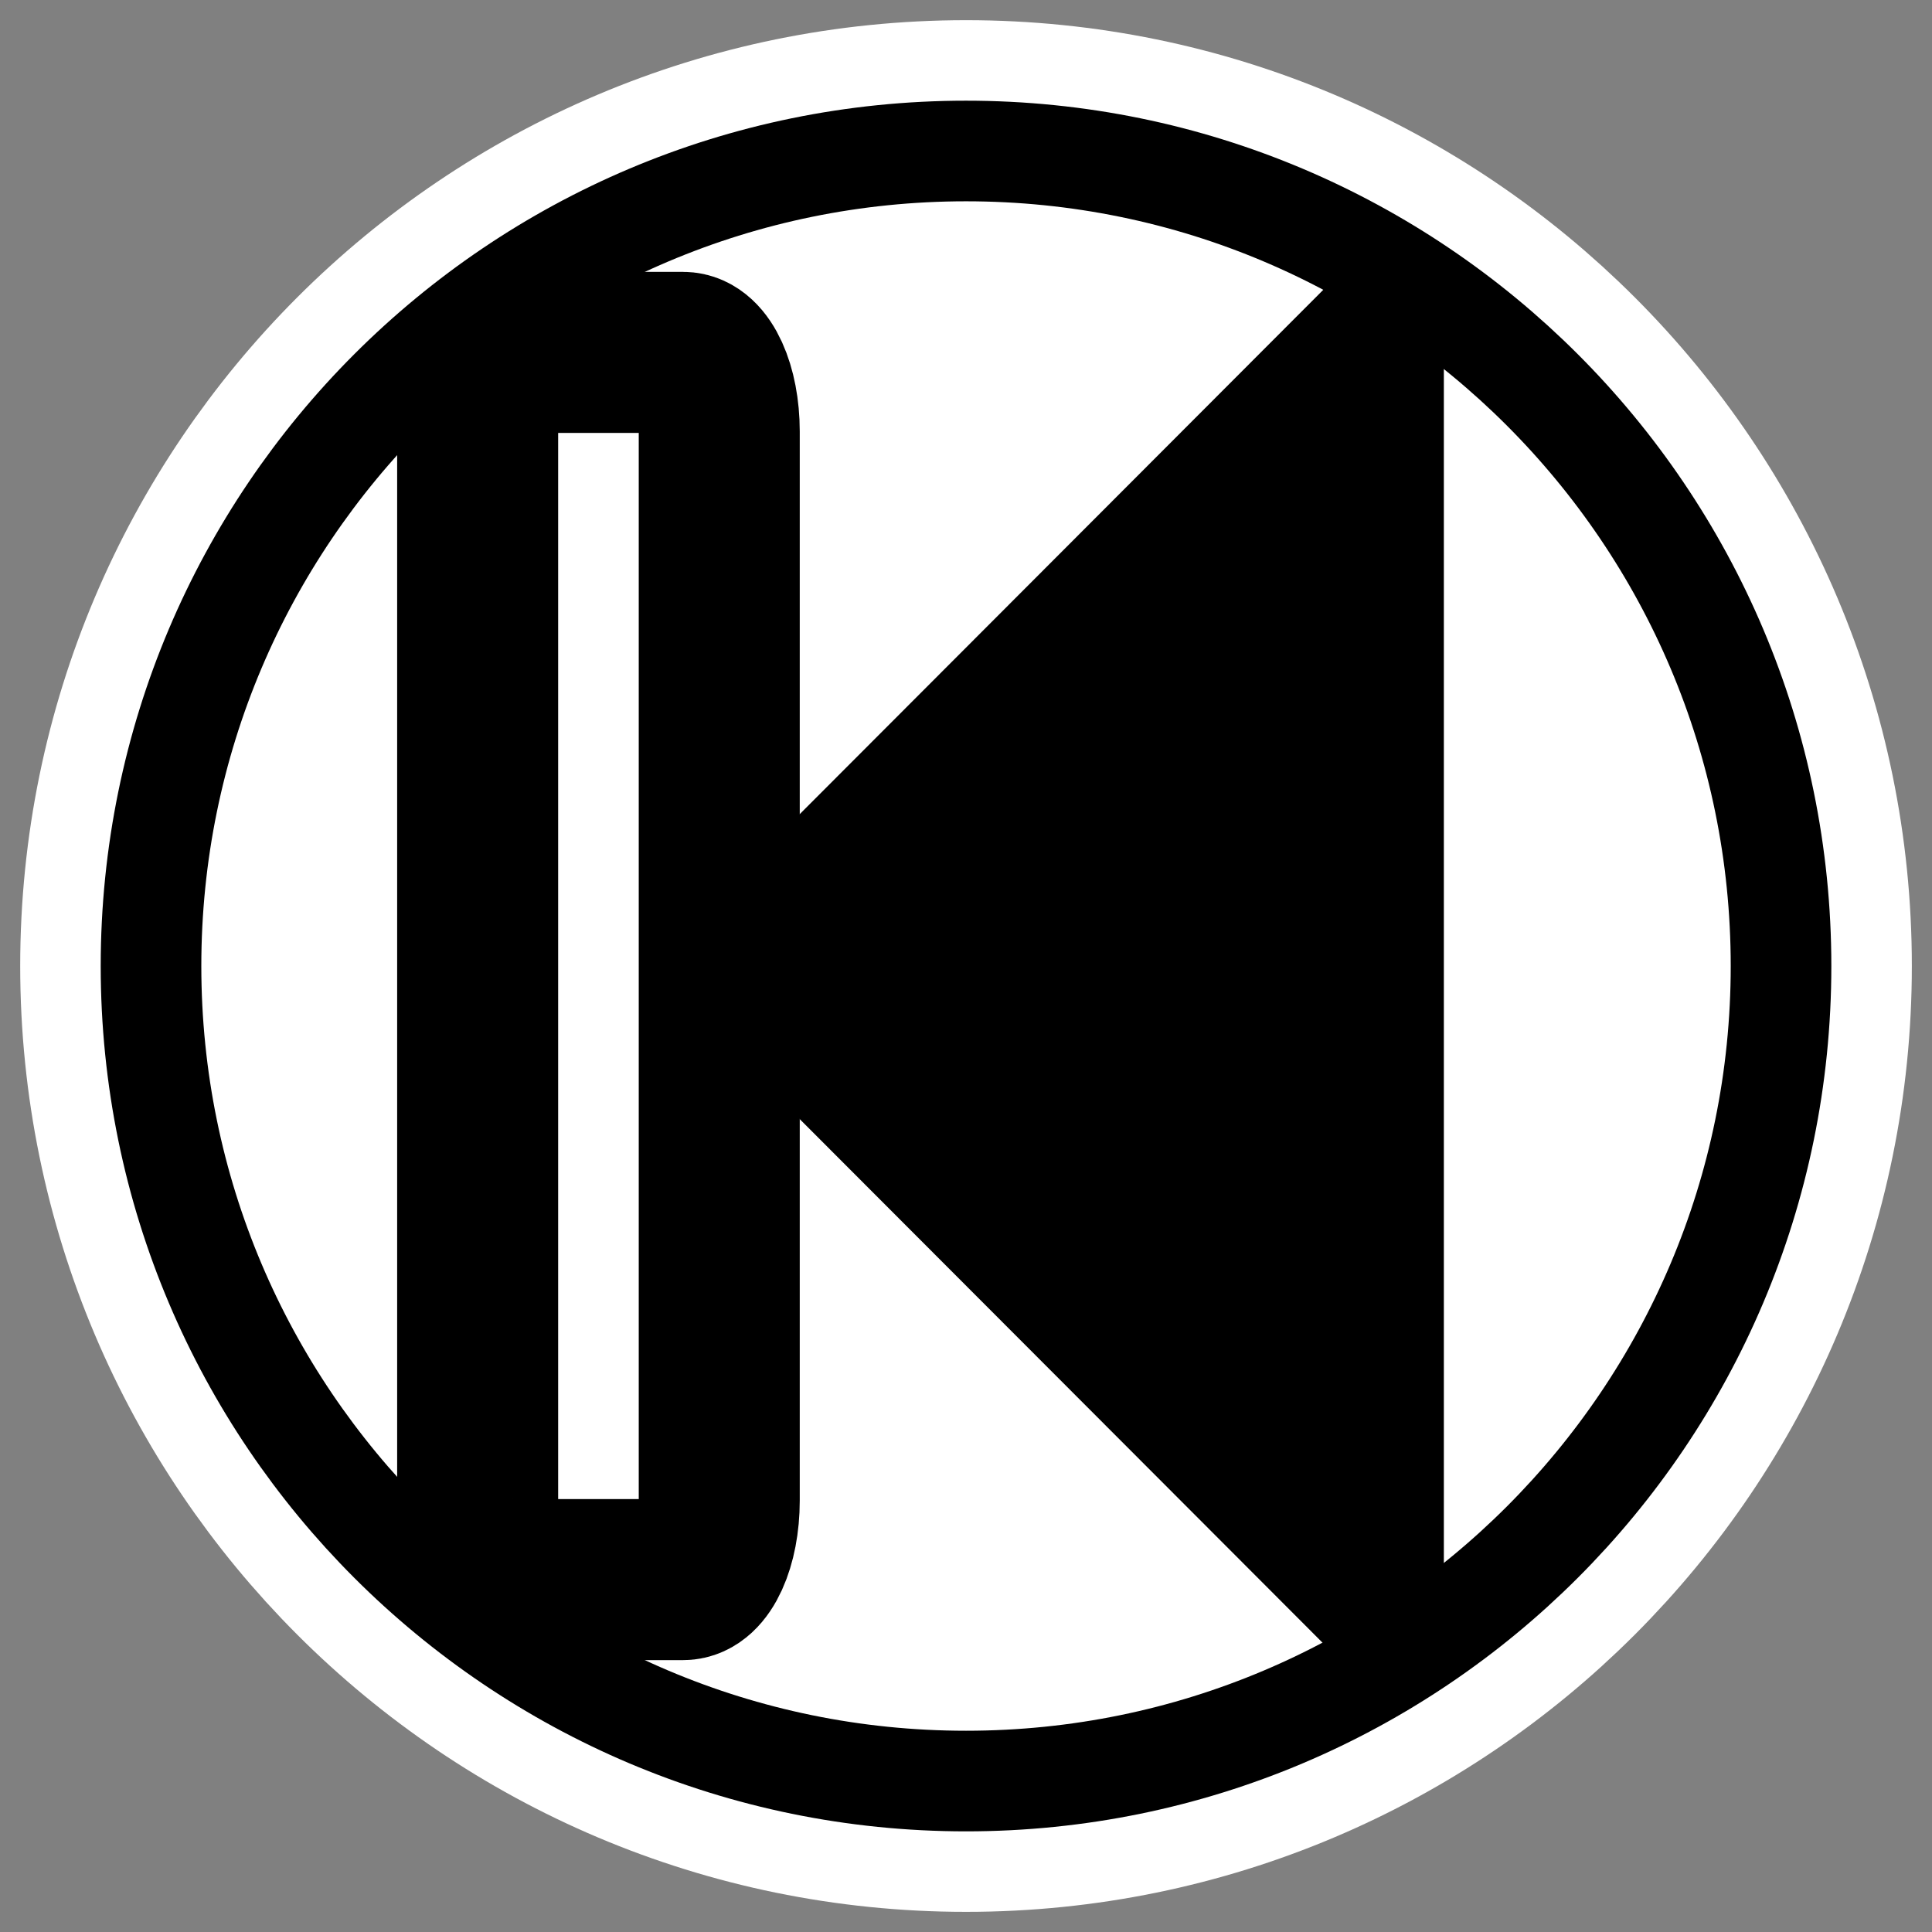 <?xml version="1.0" encoding="UTF-8" standalone="no"?>
<!DOCTYPE svg PUBLIC "-//W3C//DTD SVG 20010904//EN"
"http://www.w3.org/TR/2001/REC-SVG-20010904/DTD/svg10.dtd">
<svg
   height="60"
   width="60"
   _SVGFile__filename="oldscale/actions/1downarrow.svg"
   version="1.0"
   y="0"
   x="0"
   id="svg1"
   sodipodi:version="0.32"
   inkscape:version="0.40"
   sodipodi:docname="player_start.svg"
   sodipodi:docbase="/home/danny/work/flat/SVG/mono/scalable/actions"
   xmlns="http://www.w3.org/2000/svg"
   xmlns:cc="http://web.resource.org/cc/"
   xmlns:inkscape="http://www.inkscape.org/namespaces/inkscape"
   xmlns:sodipodi="http://sodipodi.sourceforge.net/DTD/sodipodi-0.dtd"
   xmlns:rdf="http://www.w3.org/1999/02/22-rdf-syntax-ns#"
   xmlns:dc="http://purl.org/dc/elements/1.1/"
   xmlns:xlink="http://www.w3.org/1999/xlink">
  <rect width="100%" height="100%" fill="#808080" stroke="none"/>
  <sodipodi:namedview
     id="base"
     pagecolor="#ffffff"
     bordercolor="#666666"
     borderopacity="1.0"
     inkscape:pageopacity="0.0"
     inkscape:pageshadow="2"
     inkscape:zoom="5.5173368"
     inkscape:cx="19.876317"
     inkscape:cy="16.740953"
     inkscape:window-width="1024"
     inkscape:window-height="698"
     inkscape:window-x="0"
     inkscape:window-y="0"
     inkscape:current-layer="svg1" />
  <defs
     id="defs3" />
  <path
     transform="matrix(3.559753e-7,1.14,-1.14,3.559753e-7,53.719,38.782)"
     style="color:#000000;fill:none;fill-opacity:1;fill-rule:evenodd;stroke:#ffffff;stroke-width:7.127;stroke-linecap:round;stroke-linejoin:round;stroke-miterlimit:4;stroke-dashoffset:0;stroke-opacity:1;marker:none;marker-start:none;marker-mid:none;marker-end:none"
     d="M 14.5,20.805 C 14.5,33.061 4.553,43.008 -7.703,43.008 C -19.959,43.008 -29.906,33.061 -29.906,20.805 C -29.906,8.549 -19.959,-1.397 -7.703,-1.397 C 4.553,-1.397 14.5,8.549 14.5,20.805 z "
     id="path1711" />
  <path
     transform="matrix(3.559753e-7,1.14,-1.14,3.559753e-7,53.719,38.782)"
     style="color:#000000;fill:#ffffff;fill-opacity:1;fill-rule:evenodd;stroke:#000000;stroke-width:2.741;stroke-linecap:round;stroke-linejoin:round;stroke-miterlimit:4;stroke-dashoffset:0;stroke-opacity:1;marker:none;marker-start:none;marker-mid:none;marker-end:none"
     d="M 14.5,20.805 C 14.5,33.061 4.553,43.008 -7.703,43.008 C -19.959,43.008 -29.906,33.061 -29.906,20.805 C -29.906,8.549 -19.959,-1.397 -7.703,-1.397 C 4.553,-1.397 14.5,8.549 14.5,20.805 z "
     id="path1710" />
  <path
     transform="matrix(-2.150169e-7,-0.961,0.554,-2.524865e-7,36.868,-7.647)"
     style="color:#000000;fill:#000000;fill-opacity:1;fill-rule:evenodd;stroke:#000000;stroke-width:6.853;stroke-linecap:round;stroke-linejoin:round;stroke-miterlimit:4;stroke-dashoffset:0;stroke-opacity:1;marker:none;marker-start:none;marker-mid:none;marker-end:none"
     d="M -19.355,10.964 L -59.035,10.964 L -39.195,-23.4 L -19.355,10.964 z "
     id="path1088" />
  <path
     transform="matrix(7.852334e-17,1,-1,7.852334e-17,0,0)"
     style="color:#000000;fill:#ffffff;fill-opacity:1;fill-rule:evenodd;stroke:#000000;stroke-width:5;stroke-linecap:round;stroke-linejoin:round;stroke-miterlimit:4;stroke-dashoffset:0;stroke-opacity:1;marker:none;marker-start:none;marker-mid:none;marker-end:none"
     d="M 13.399,-22.337 L 46.601,-22.337 C 47.961,-22.337 49.056,-21.839 49.056,-21.219 L 49.056,-15.953 C 49.056,-15.333 47.961,-14.834 46.601,-14.834 L 13.399,-14.834 C 12.039,-14.834 10.944,-15.333 10.944,-15.953 L 10.944,-21.219 C 10.944,-21.839 12.039,-22.337 13.399,-22.337 z "
     id="rect1091" />
</svg>
